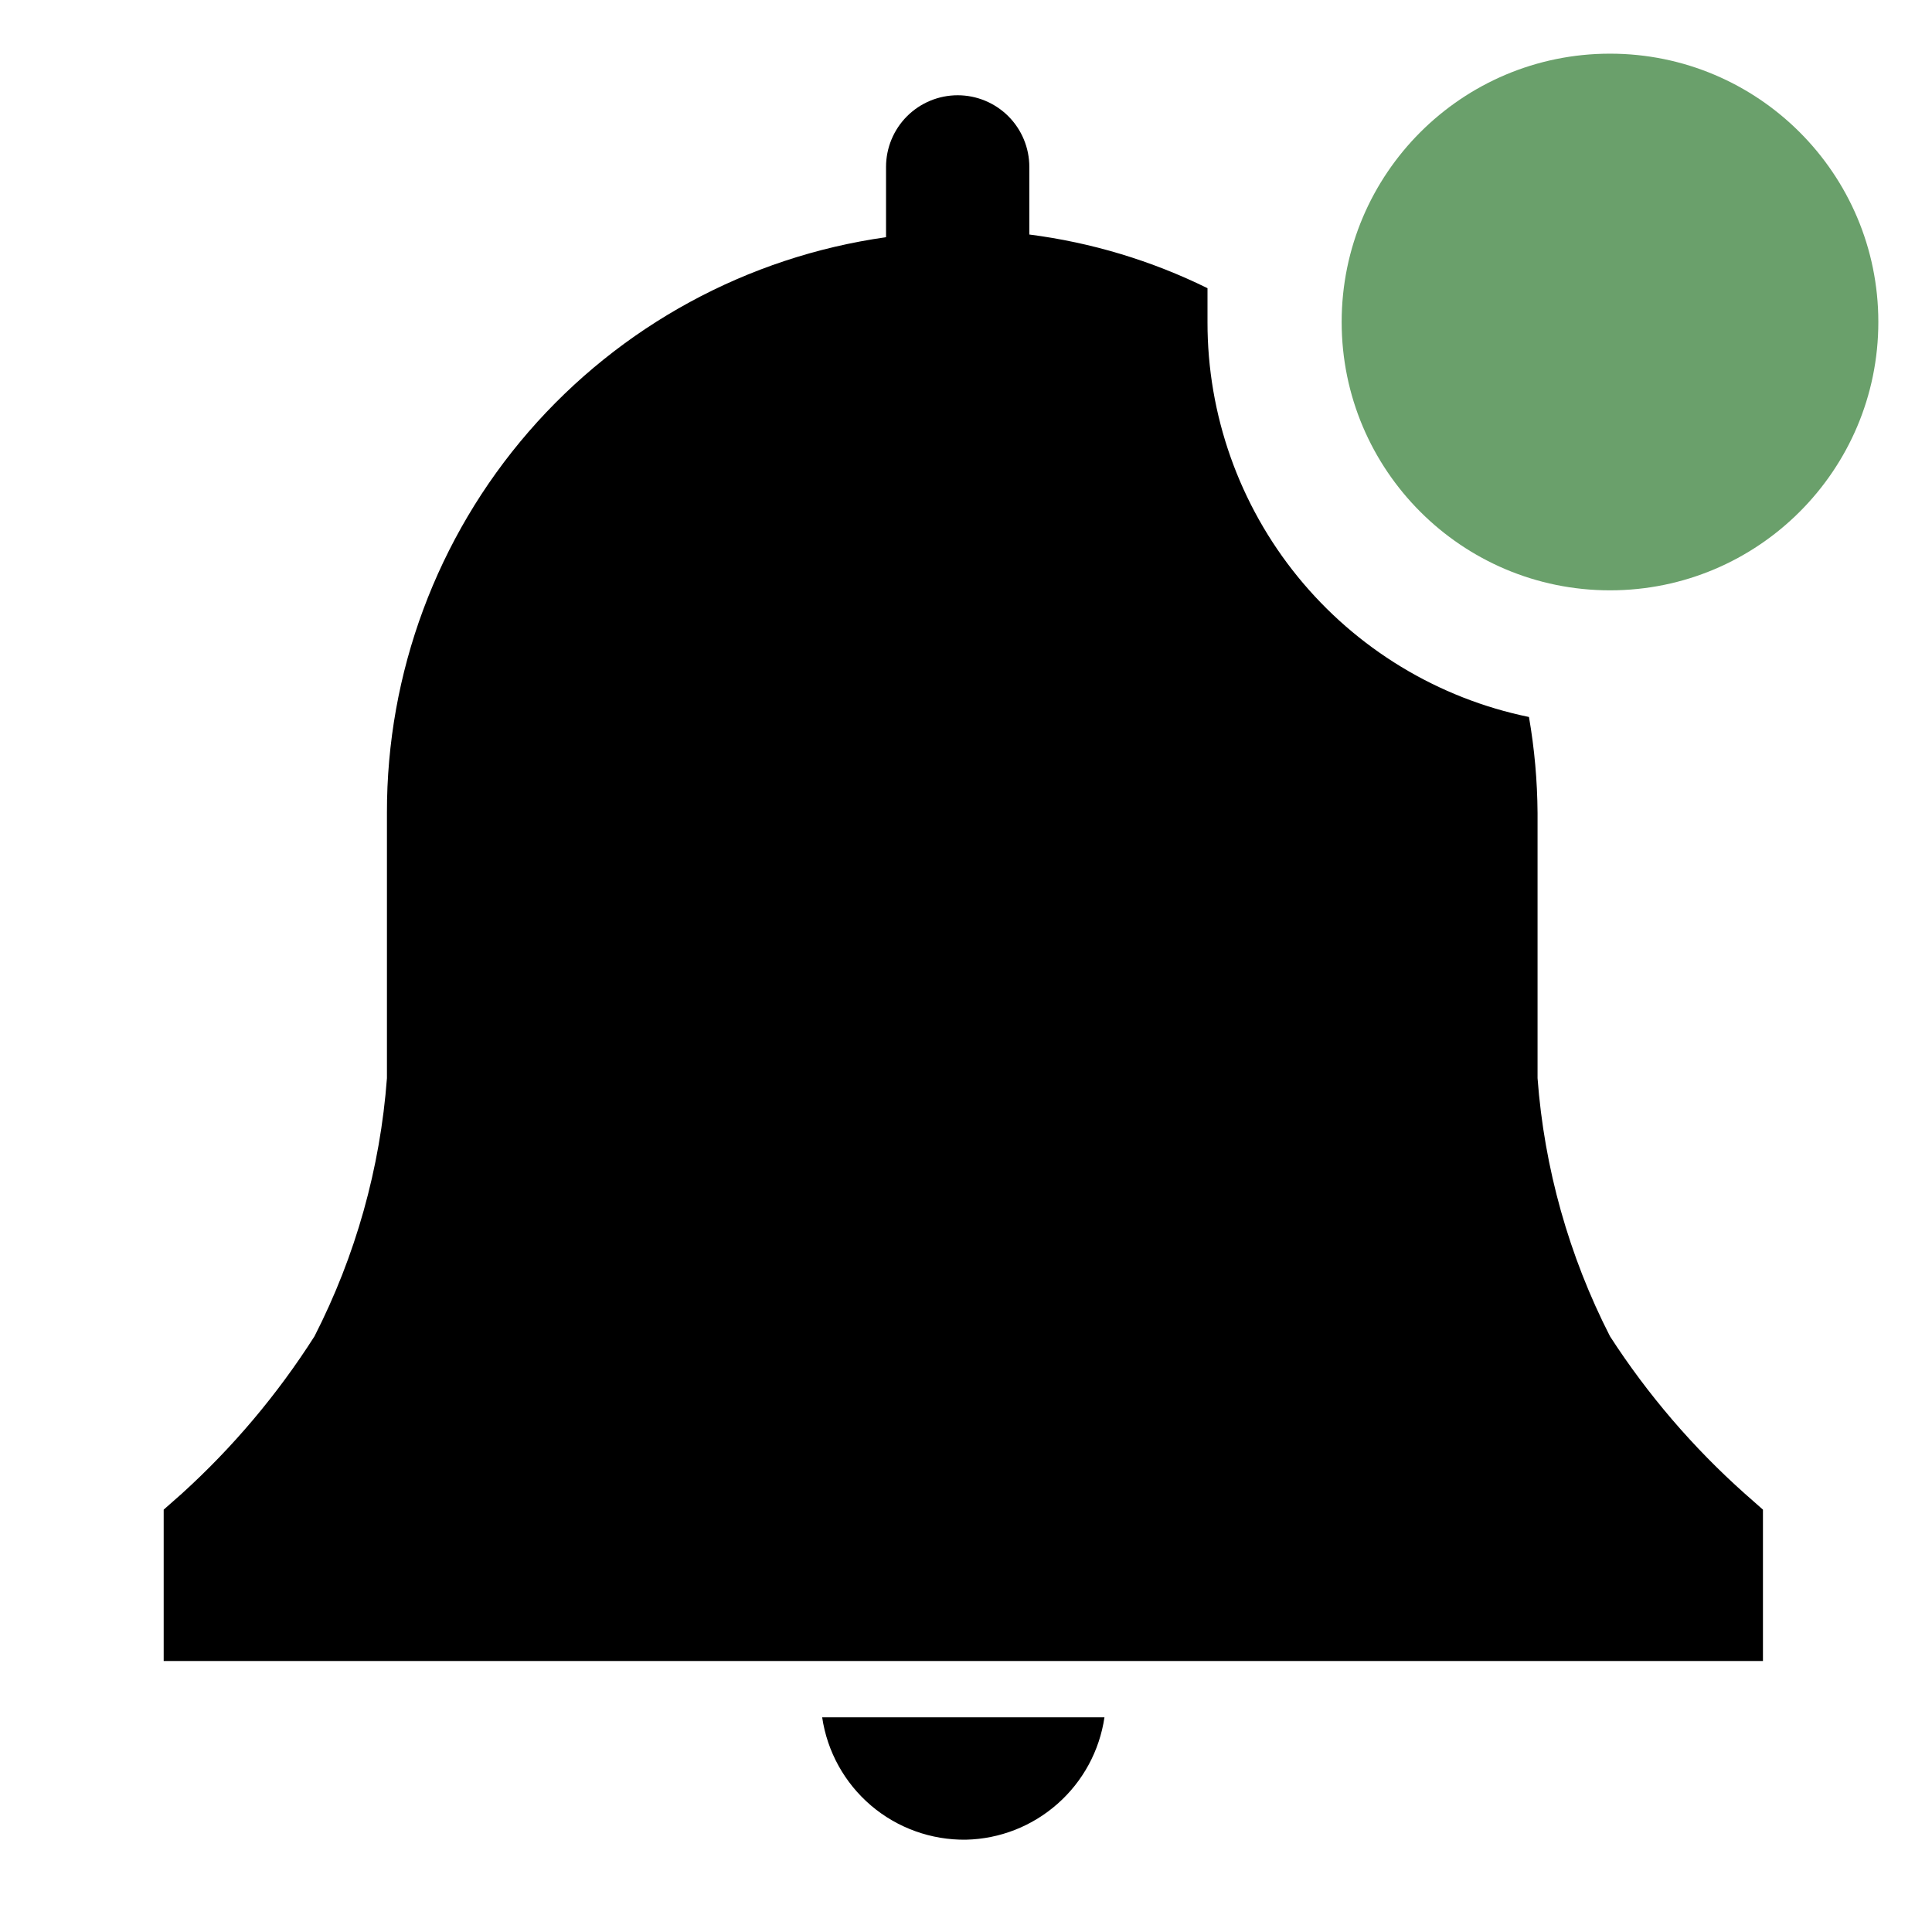 <svg width="36" height="36" viewBox="0 0 36 36" fill="none" xmlns="http://www.w3.org/2000/svg">
<path d="M18 34.28C18.63 34.266 19.234 34.029 19.706 33.611C20.179 33.194 20.488 32.623 20.58 32H15.32C15.414 32.64 15.738 33.224 16.231 33.644C16.724 34.063 17.353 34.289 18 34.28Z" fill="black"/>
<path d="M32.85 28.13L32.51 27.83C31.546 26.971 30.701 25.985 30 24.9C29.234 23.402 28.775 21.767 28.65 20.09V15.15C28.646 14.55 28.593 13.951 28.49 13.36C26.796 13.012 25.275 12.089 24.183 10.748C23.091 9.407 22.497 7.729 22.5 6V5.37C21.456 4.856 20.334 4.518 19.18 4.37V3.11C19.18 2.756 19.039 2.416 18.789 2.166C18.539 1.916 18.199 1.775 17.845 1.775C17.491 1.775 17.151 1.916 16.901 2.166C16.651 2.416 16.51 2.756 16.51 3.11V4.42C13.926 4.785 11.561 6.072 9.851 8.044C8.142 10.016 7.204 12.54 7.21 15.15V20.09C7.085 21.767 6.626 23.402 5.86 24.9C5.171 25.982 4.34 26.968 3.39 27.83L3.05 28.13V30.95H32.85V28.13Z" fill="black"/>
<path d="M30 11C32.761 11 35 8.761 35 6C35 3.239 32.761 1 30 1C27.239 1 25 3.239 25 6C25 8.761 27.239 11 30 11Z" fill="#6AA06B"/>
</svg>
